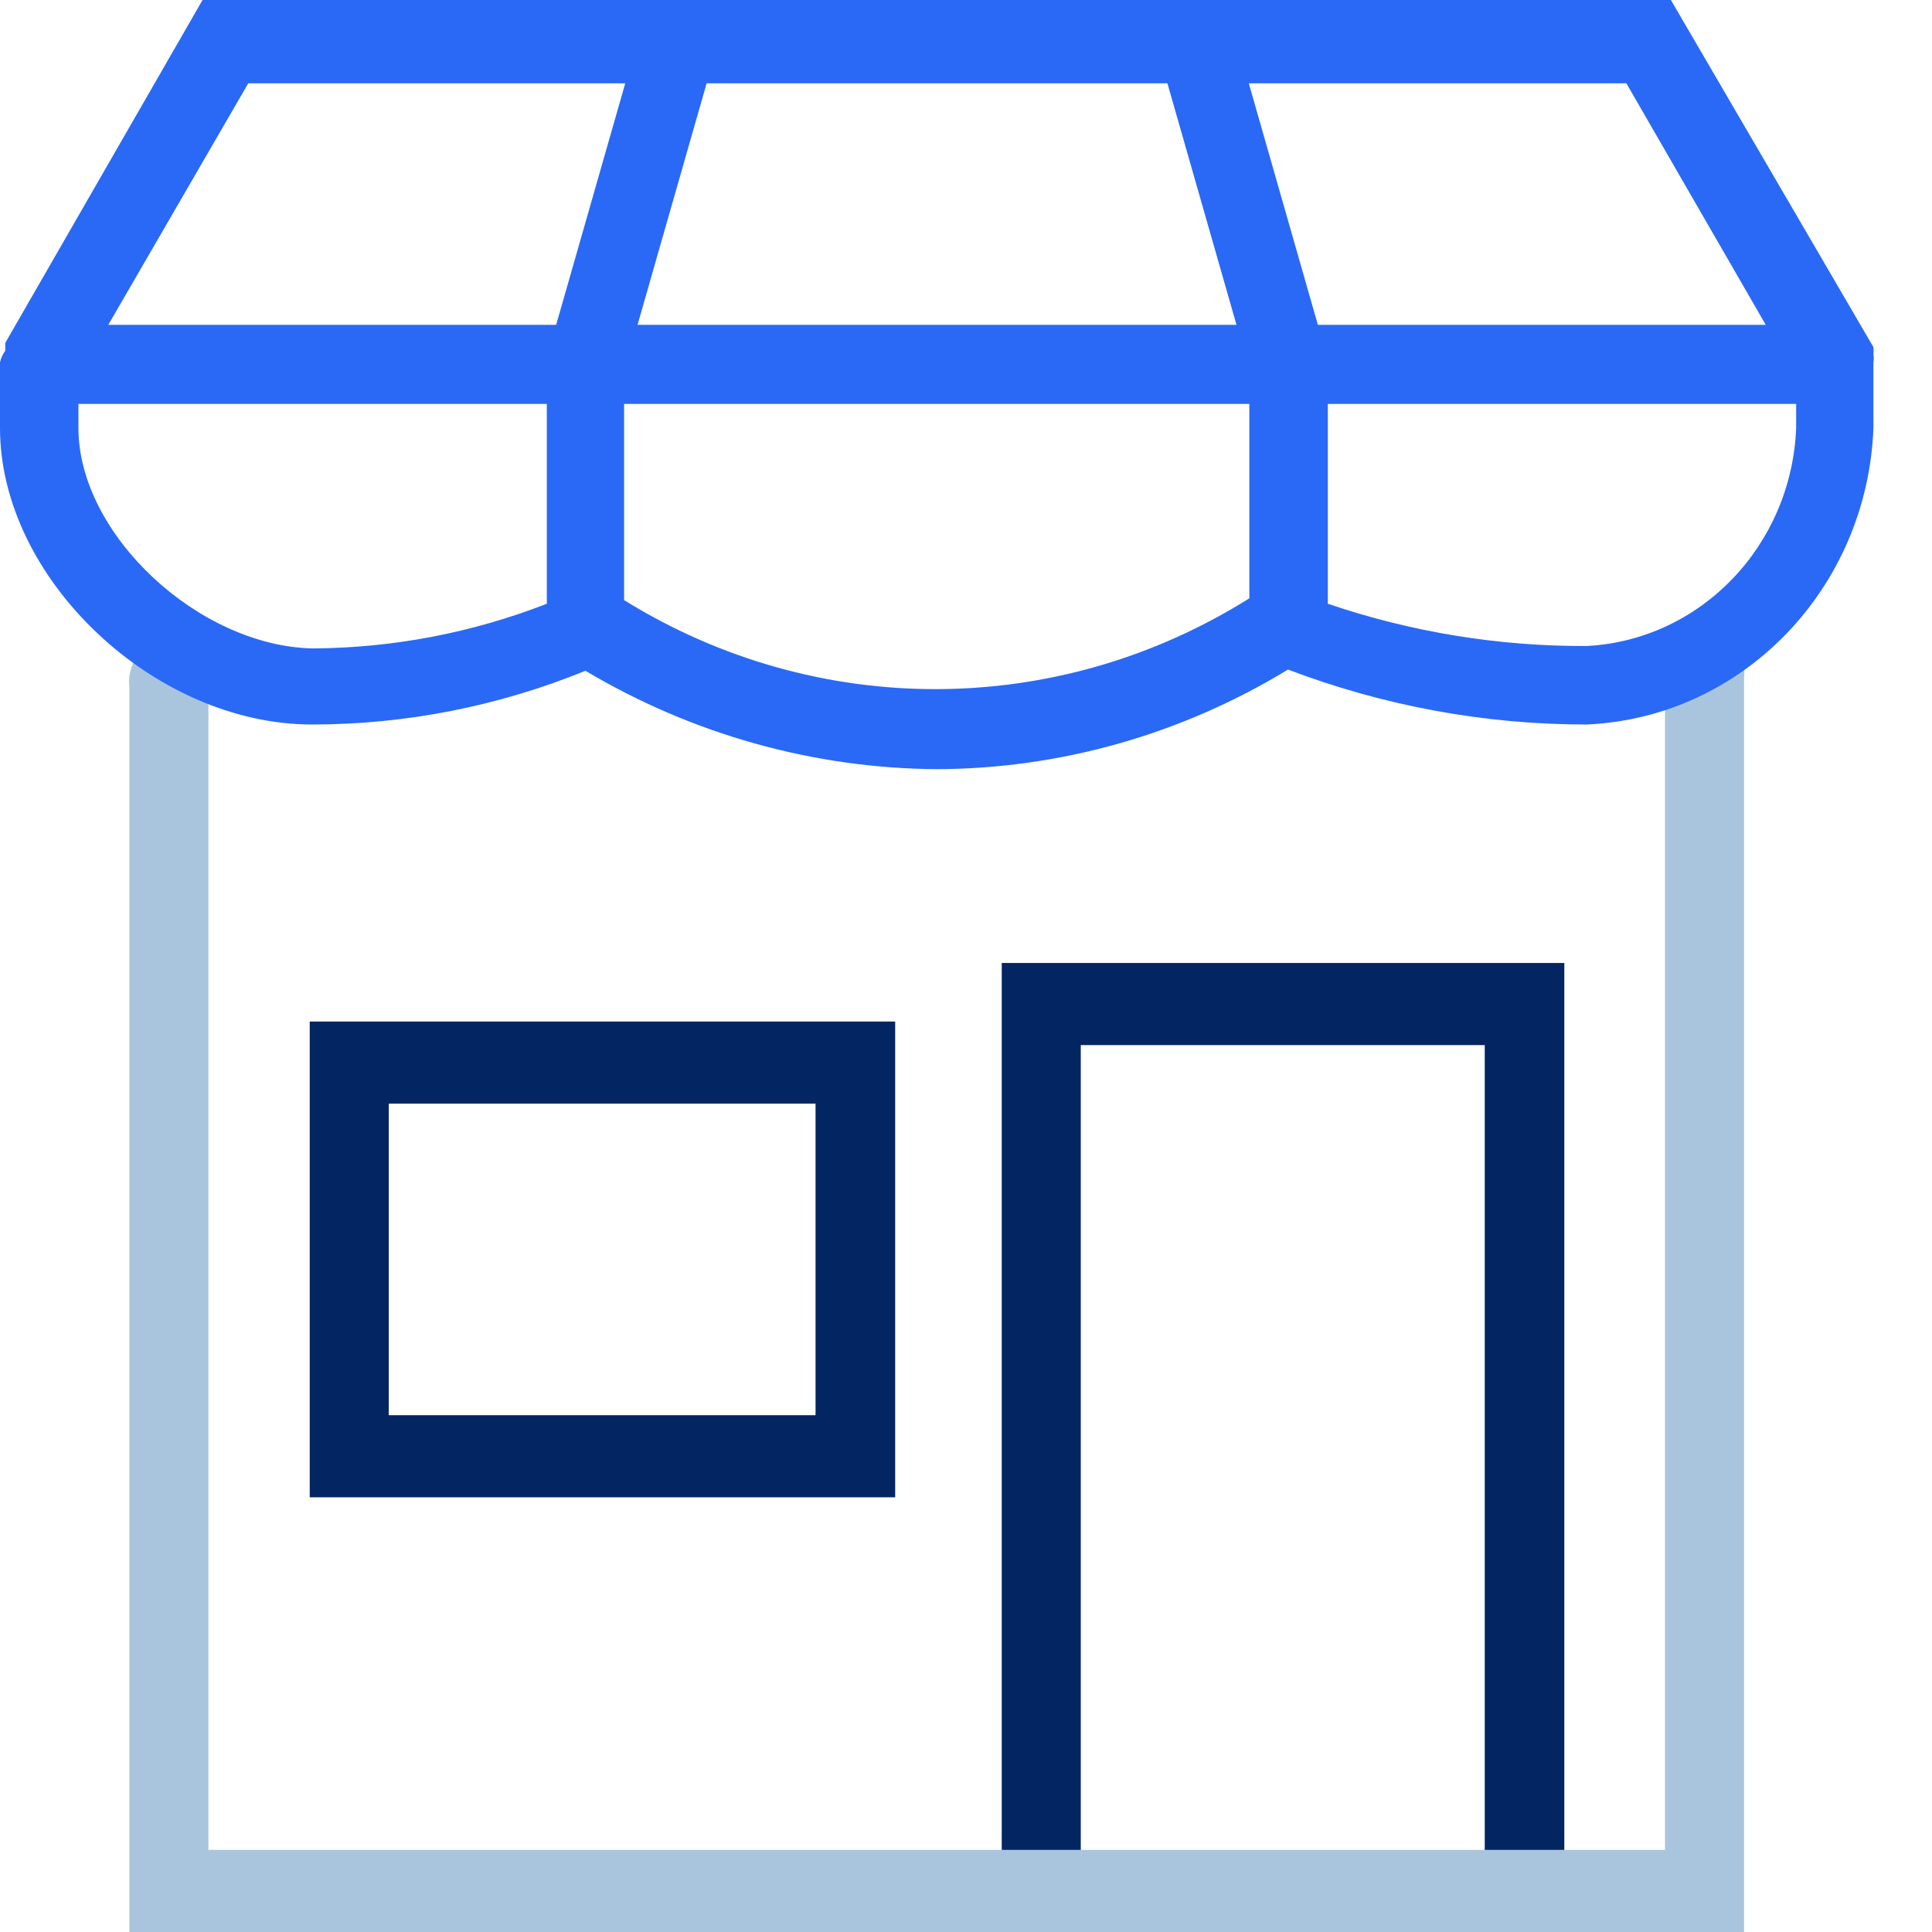 <?xml version="1.0" encoding="UTF-8"?>
<svg width="32px" height="32px" viewBox="0 0 32 32" version="1.1" xmlns="http://www.w3.org/2000/svg" xmlns:xlink="http://www.w3.org/1999/xlink">
    <!-- Generator: sketchtool 59 (101010) - https://sketch.com -->
    <title>696E1D22-A86E-4BF4-BA3B-8DDD2E25F38F</title>
    <desc>Created with sketchtool.</desc>
    <g id="Page-1" stroke="none" stroke-width="1" fill="none" fill-rule="evenodd">
        <g id="Icons" transform="translate(-650, -1157)" fill-rule="nonzero">
            <g id="micro-icon-sme" transform="translate(650, 1157)">
                <path d="M14.827,24.8 L5.13,24.8 L5.13,16.92 L14.827,16.92 L14.827,24.8 Z M6.439,23.44 L13.508,23.44 L13.508,18.28 L6.439,18.28 L6.439,23.44 Z" id="Shape" fill="#032663"></path>
                <polygon id="Path" fill="#032663" points="25.91 30.68 24.592 30.68 24.592 17.31 17.901 17.31 17.901 30.68 16.592 30.68 16.592 15.95 25.91 15.95"></polygon>
                <path d="M28.887,32 L2.143,32 L2.143,11.37 C2.112,11.109 2.23,10.853 2.445,10.713 C2.66,10.573 2.935,10.573 3.15,10.713 C3.365,10.853 3.483,11.109 3.452,11.37 L3.452,30.64 L27.578,30.64 L27.578,11.22 C27.547,10.959 27.665,10.703 27.88,10.563 C28.095,10.423 28.37,10.423 28.585,10.563 C28.801,10.703 28.918,10.959 28.887,11.22 L28.887,32 Z" id="Path" fill="#A8C5DD"></path>
                <path d="M31.03,6 C31.038,5.957 31.038,5.913 31.03,5.87 C31.034,5.83 31.034,5.79 31.03,5.75 L27.675,0 L3.355,0 L0.087,5.68 C0.087,5.68 0.087,5.76 0.087,5.81 C0.045,5.866 0.016,5.931 0,6 C0,6 0,6 0,6 L0,7.09 C0,9.59 2.56,12 5.168,12 C6.719,12 8.255,11.698 9.697,11.11 C11.467,12.164 13.472,12.725 15.515,12.74 C17.562,12.733 19.571,12.164 21.333,11.09 C22.917,11.692 24.591,12.001 26.279,12 C28.86,11.888 30.927,9.752 31.03,7.09 L31.03,6 C31.03,6 31.03,6 31.03,6 Z M29.246,5.38 L21.828,5.38 L20.684,1.38 L26.938,1.38 L29.246,5.38 Z M19.336,1.38 L20.48,5.38 L10.56,5.38 L11.704,1.38 L19.336,1.38 Z M4.112,1.38 L10.356,1.38 L9.212,5.38 L1.794,5.38 L4.112,1.38 Z M1.299,7.09 L1.299,6.69 L9.057,6.69 L9.057,10 C7.817,10.483 6.503,10.733 5.178,10.74 C3.287,10.7 1.299,8.85 1.299,7.09 Z M10.337,9.94 L10.337,6.69 L20.693,6.69 L20.693,9.91 C17.515,11.905 13.526,11.916 10.337,9.94 Z M26.279,10.7 C24.823,10.706 23.375,10.47 21.993,10 L21.993,6.69 L29.75,6.69 L29.75,7.09 C29.672,9.038 28.167,10.603 26.279,10.7 L26.279,10.7 Z" id="Shape" fill="#2969F6"></path>
            </g>
        </g>
    </g>
</svg>